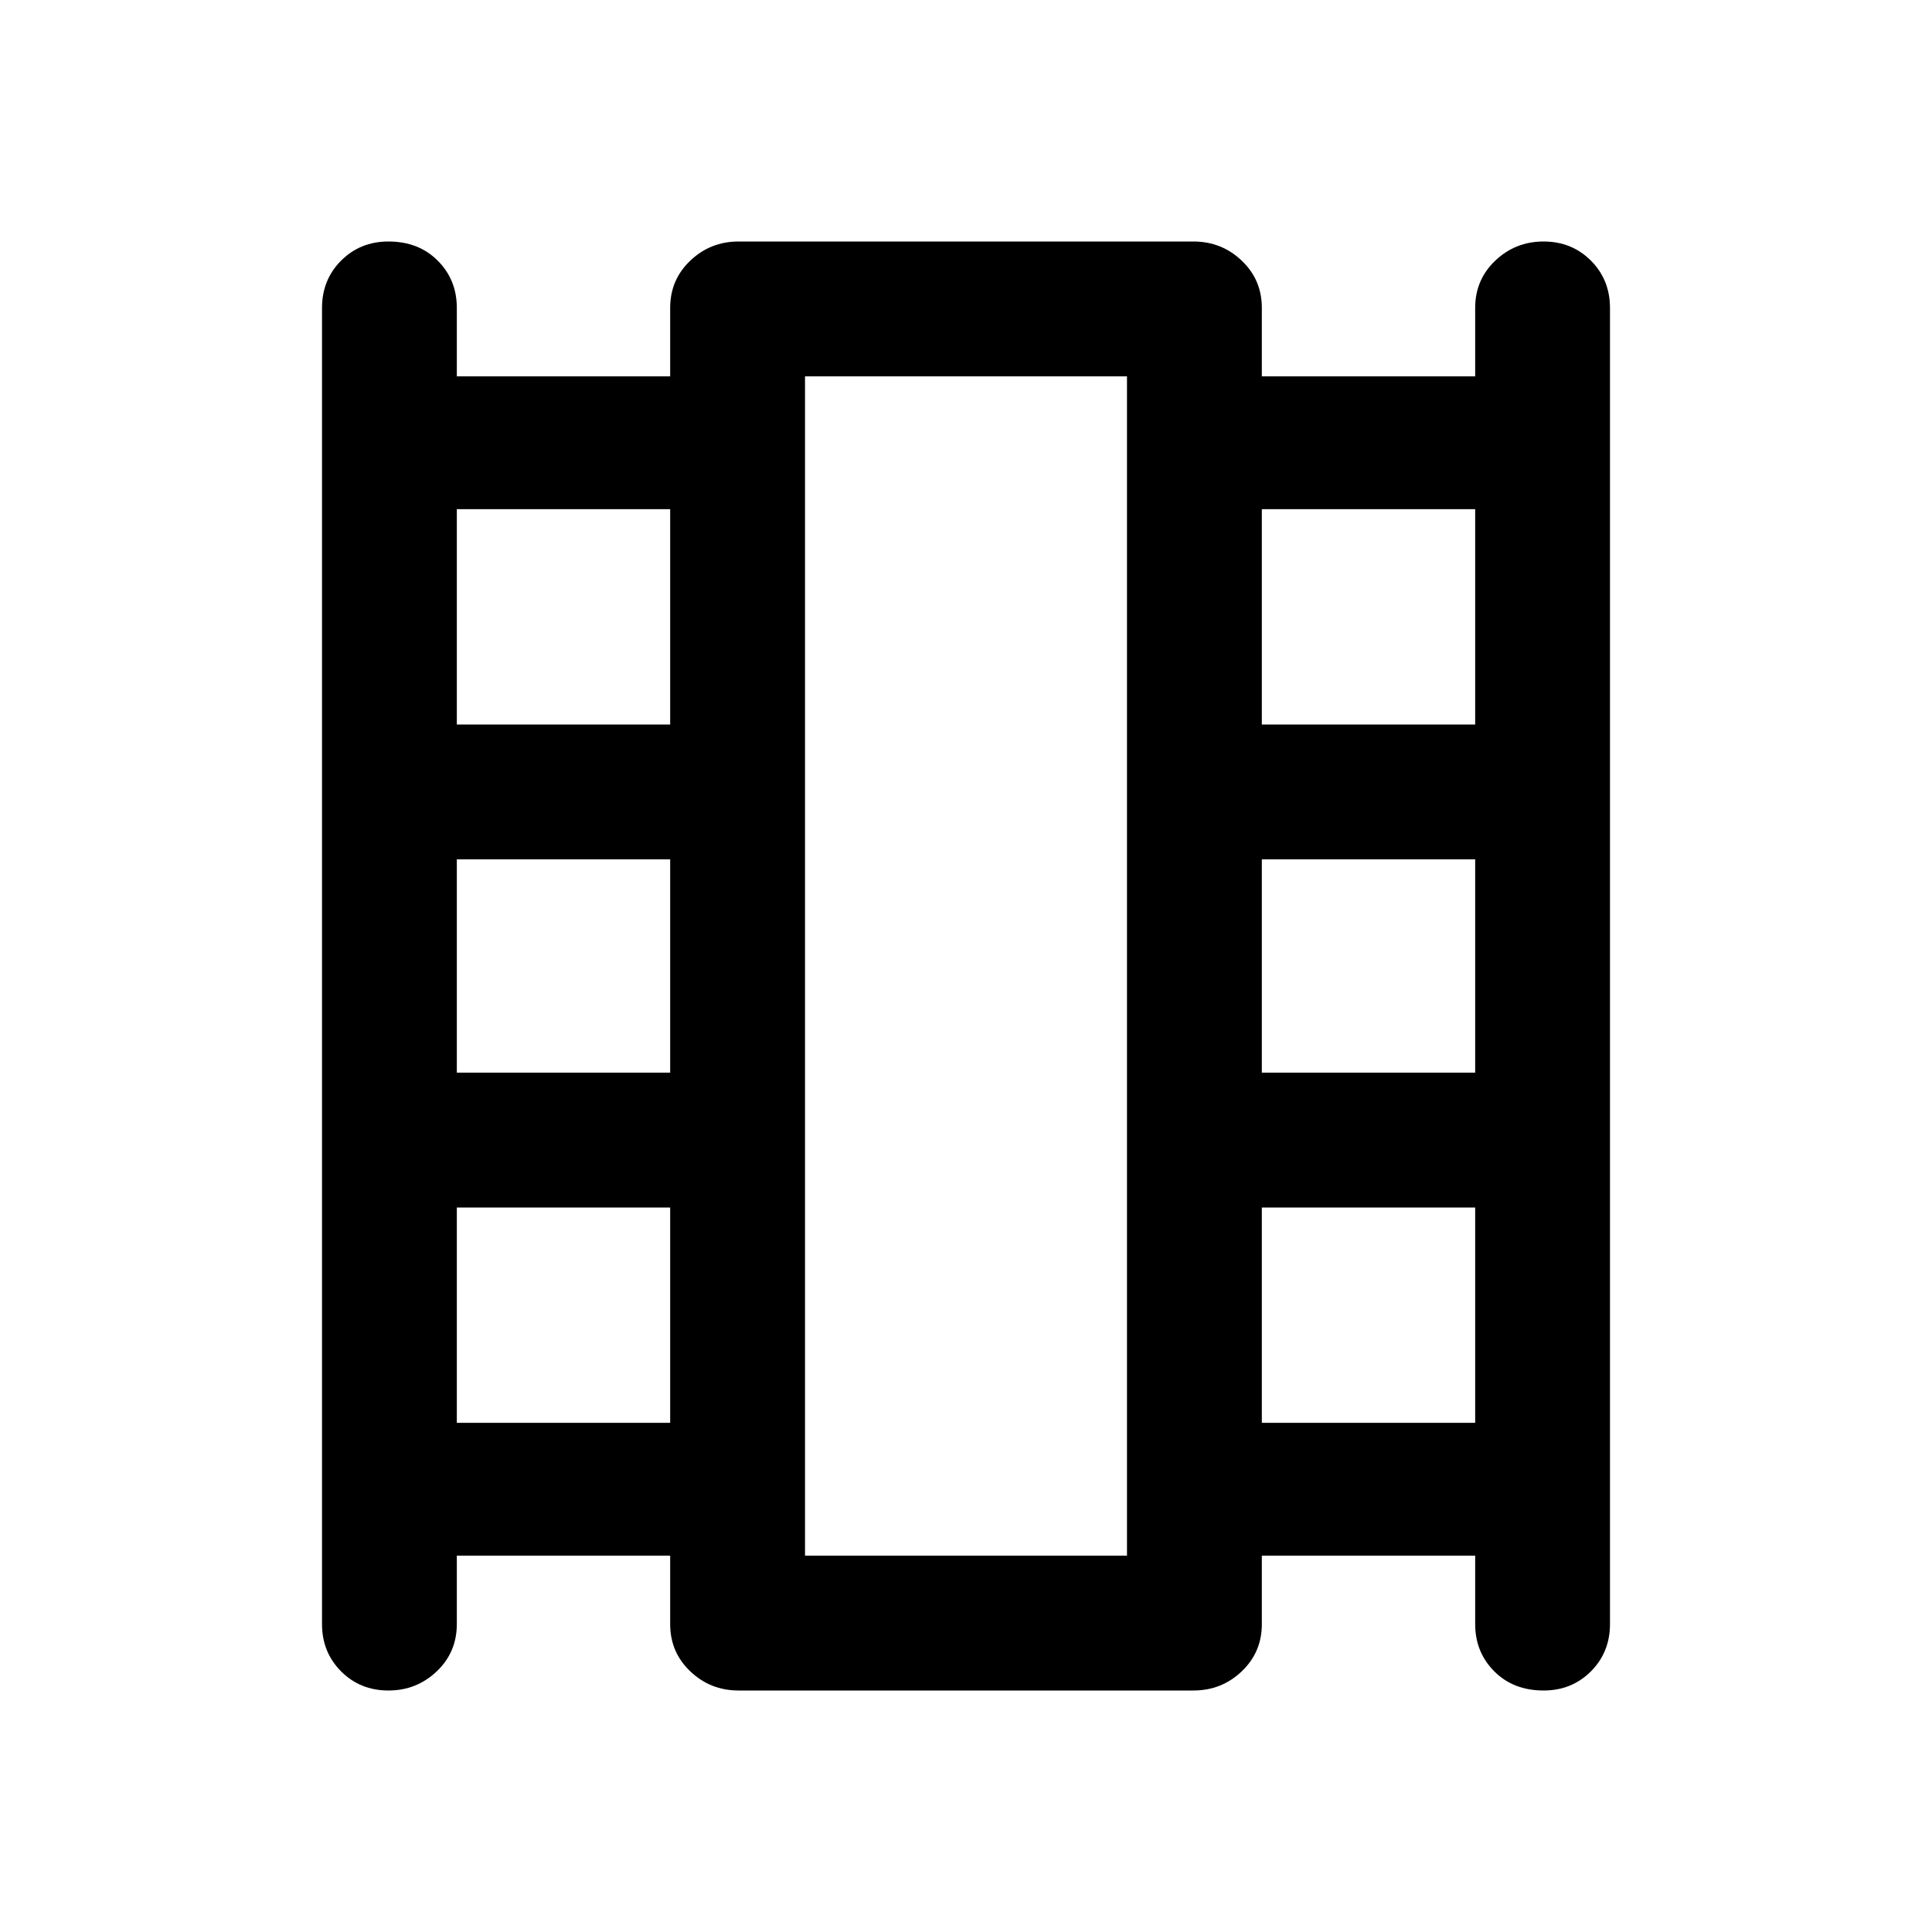 <svg xmlns="http://www.w3.org/2000/svg" height="40" width="40"><path d="M8.042 35q-.584 0-.98-.396-.395-.396-.395-.979V6.375q0-.583.395-.979Q7.458 5 8.042 5q.625 0 1.02.396.396.396.396.979v1.417h4.417V6.375q0-.583.417-.979.416-.396 1-.396h9.416q.584 0 1 .396.417.396.417.979v1.417h4.417V6.375q0-.583.416-.979.417-.396 1-.396.584 0 .98.396.395.396.395.979v27.25q0 .583-.395.979-.396.396-.98.396-.625 0-1.02-.396-.396-.396-.396-.979v-1.417h-4.417v1.417q0 .583-.417.979-.416.396-1 .396h-9.416q-.584 0-1-.396-.417-.396-.417-.979v-1.417H9.458v1.417q0 .583-.416.979-.417.396-1 .396Zm1.416-5.542h4.417V25H9.458Zm0-7.25h4.417v-4.416H9.458Zm0-7.208h4.417v-4.458H9.458Zm16.667 14.458h4.417V25h-4.417Zm0-7.25h4.417v-4.416h-4.417Zm0-7.208h4.417v-4.458h-4.417Zm-9.458 17.208h6.666V7.792h-6.666Zm0-24.416h6.666Z"/></svg>